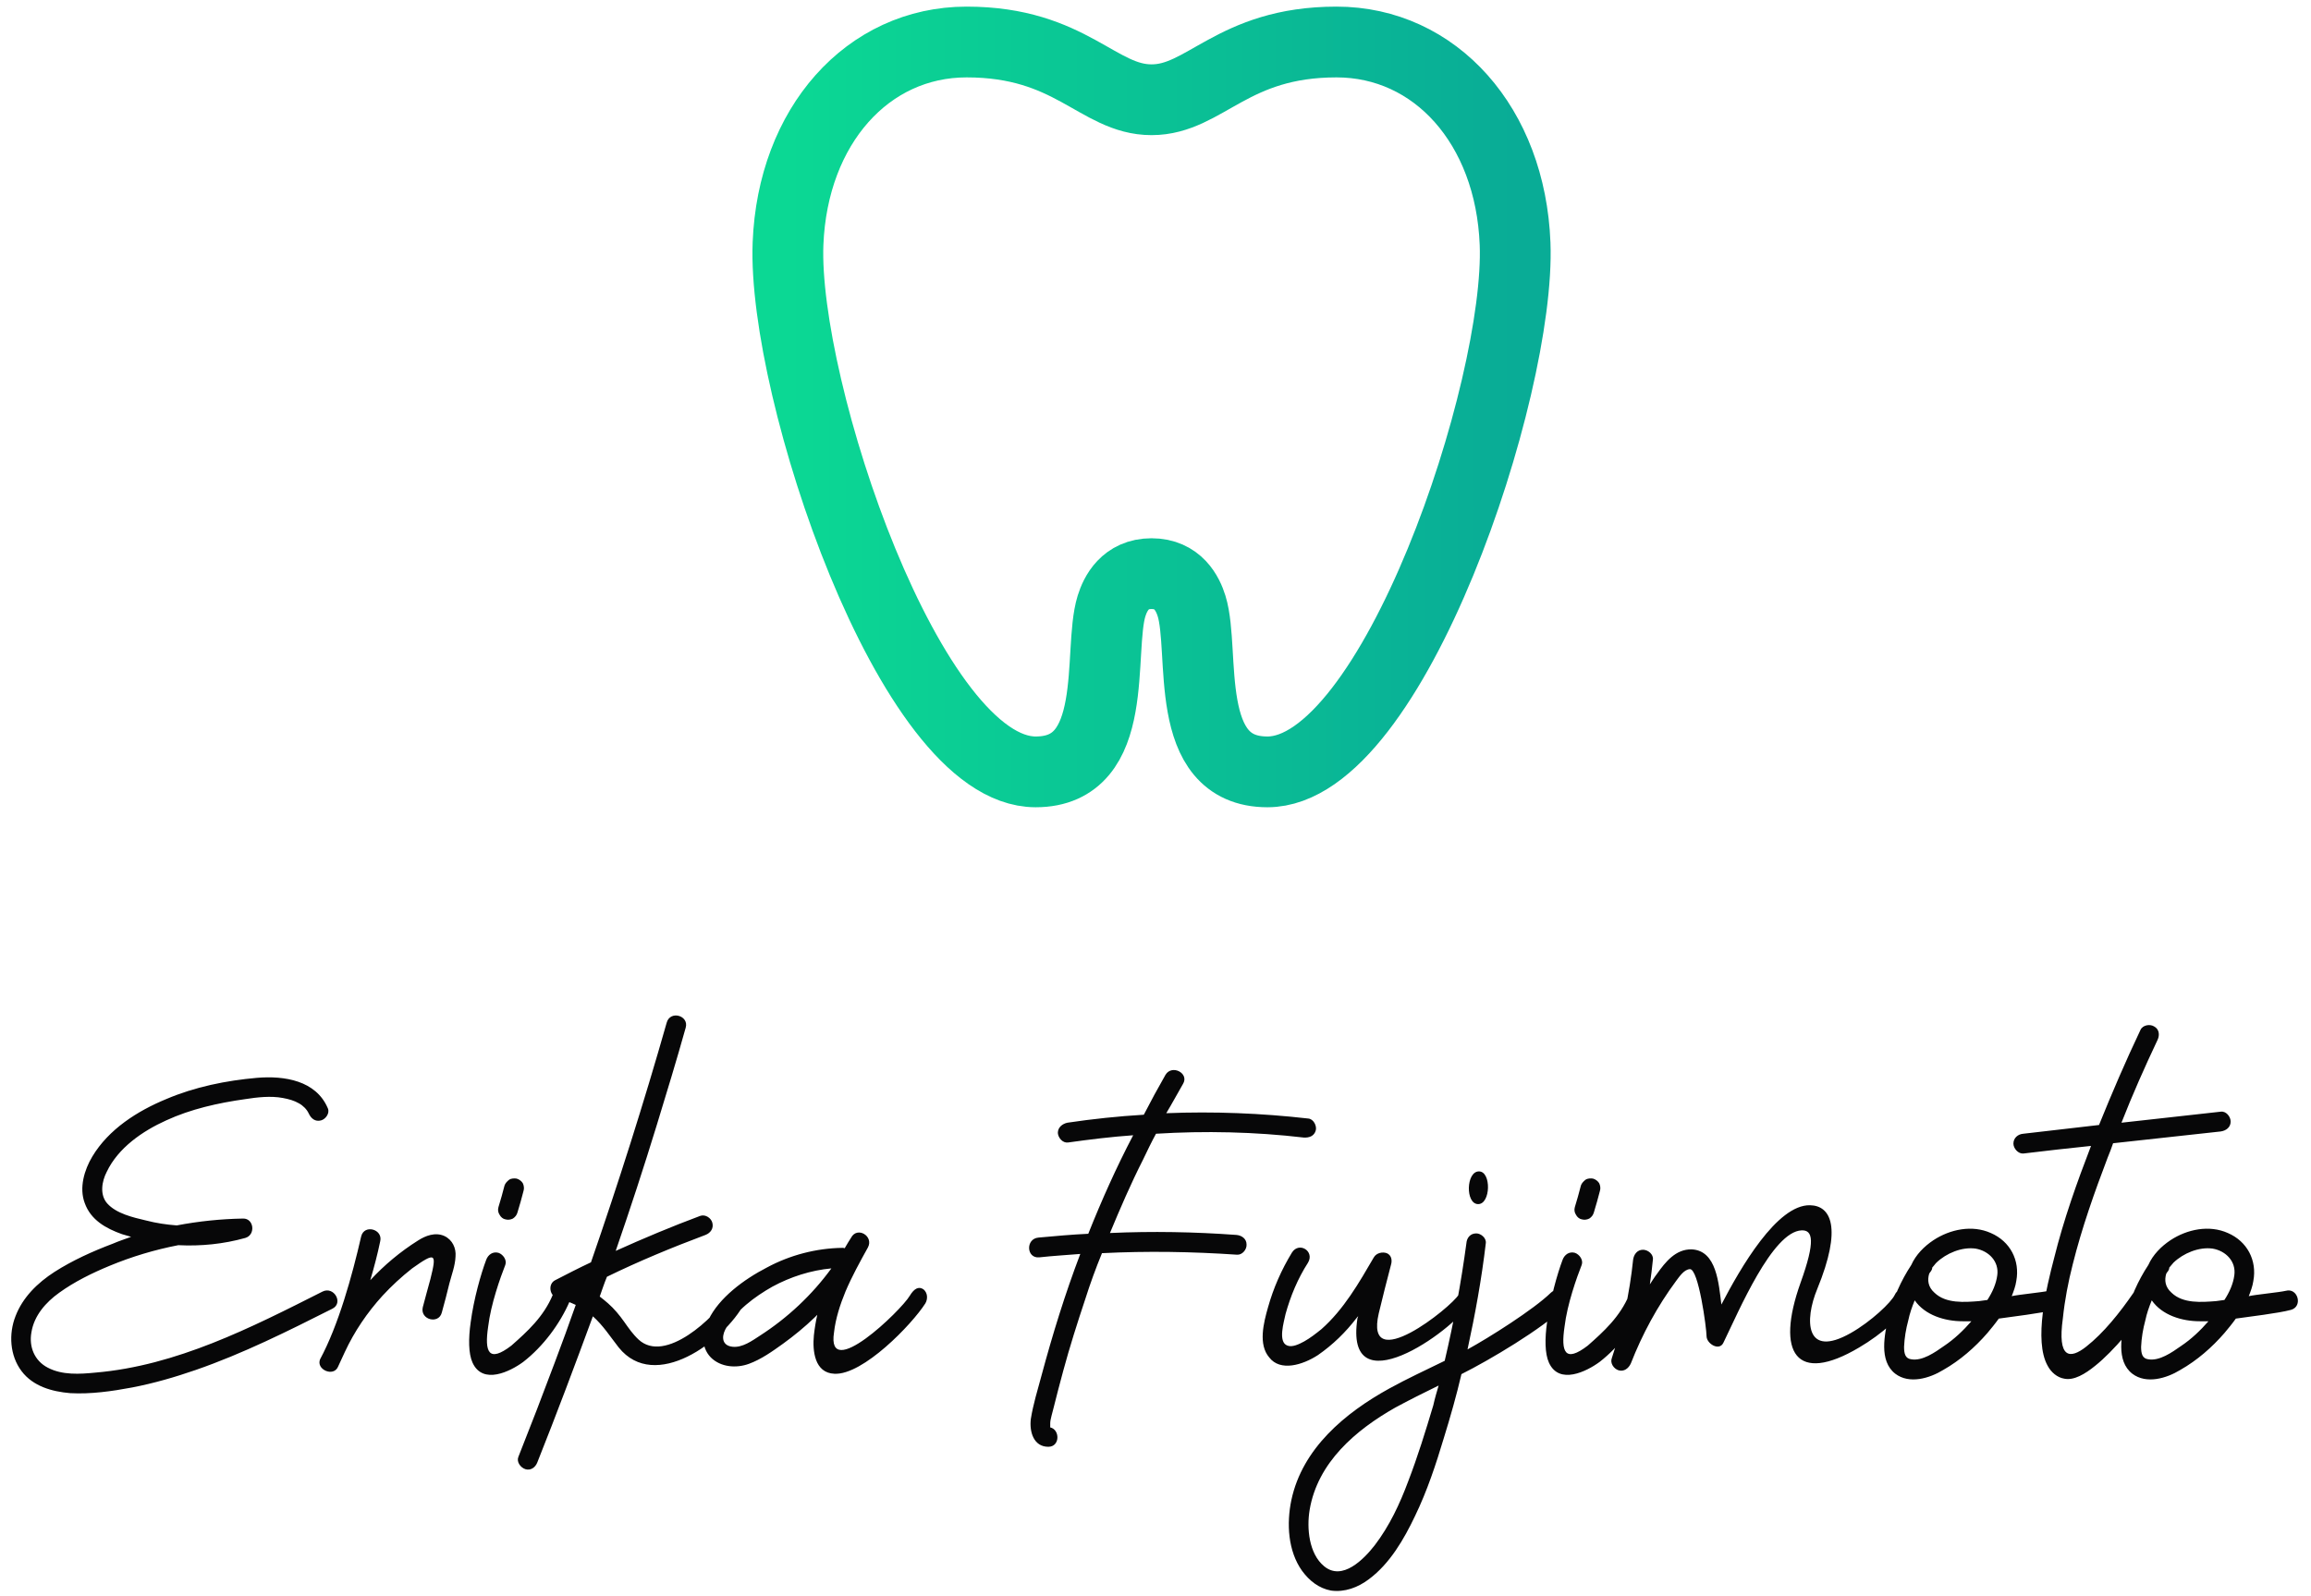 <svg width="220" height="152" viewBox="0 0 220 152" fill="none" xmlns="http://www.w3.org/2000/svg">
<path d="M5.201 121.106C6.904 120.019 8.823 119.15 10.743 118.426C11.323 118.172 11.902 117.991 12.482 117.774C12.192 117.701 11.902 117.593 11.612 117.52C10.091 116.977 8.642 116.18 8.063 114.55C7.52 113.101 8.027 111.399 8.787 110.131C10.345 107.524 13.097 105.785 15.814 104.662C18.53 103.503 21.537 102.887 24.47 102.634C27.078 102.417 30.084 102.887 31.207 105.531C31.424 106.002 30.99 106.582 30.555 106.69C30.012 106.835 29.613 106.509 29.396 106.039C29.215 105.64 28.853 105.278 28.454 105.061C28.02 104.807 27.513 104.662 26.933 104.554C25.774 104.336 24.506 104.481 23.347 104.662C20.776 105.024 18.168 105.604 15.814 106.69C13.568 107.705 11.25 109.298 10.164 111.58C9.693 112.486 9.475 113.753 10.2 114.586C11.069 115.564 12.663 115.926 13.894 116.216C14.872 116.47 15.85 116.615 16.828 116.687C18.929 116.289 21.029 116.071 23.13 116.035C24.18 115.999 24.362 117.593 23.347 117.882C21.283 118.462 19.11 118.679 16.973 118.57C14.727 119.005 12.554 119.657 10.453 120.526C8.787 121.215 7.085 122.048 5.636 123.098C4.368 124.003 3.246 125.271 2.992 126.865C2.739 128.241 3.282 129.581 4.55 130.233C5.926 130.958 7.592 130.849 9.077 130.704C16.792 130.052 23.891 126.43 30.7 122.989C31.787 122.446 32.728 124.076 31.642 124.619C27.404 126.756 23.13 128.893 18.639 130.45C16.647 131.139 14.655 131.718 12.59 132.117C10.671 132.479 8.642 132.769 6.686 132.66C4.948 132.515 3.137 132.008 2.05 130.559C0.928 129.074 0.819 127.01 1.471 125.344C2.159 123.533 3.572 122.156 5.201 121.106ZM42.314 117.701C43.074 118.063 43.437 118.86 43.364 119.657C43.328 120.526 43.002 121.359 42.785 122.192C42.567 123.134 42.314 124.04 42.06 124.981C41.77 126.14 39.959 125.67 40.249 124.474C40.503 123.569 40.72 122.663 40.974 121.794C41.589 119.331 41.481 119.186 39.235 120.78C38.221 121.577 37.279 122.446 36.41 123.388C34.961 124.981 33.73 126.792 32.824 128.748C32.607 129.219 32.39 129.69 32.172 130.161C31.738 131.139 30.072 130.414 30.47 129.436C32.209 126.213 33.512 121.54 34.382 117.737C34.671 116.542 36.482 117.049 36.193 118.208C35.939 119.44 35.613 120.671 35.251 121.903C36.591 120.454 38.112 119.186 39.778 118.136C40.503 117.665 41.444 117.303 42.314 117.701ZM52.63 123.279C53.064 122.301 54.694 123.025 54.224 123.931C53.318 126.032 51.724 128.205 49.805 129.69C48.573 130.595 45.965 131.899 44.987 129.762C44.589 128.893 44.589 127.444 44.806 125.923C45.096 123.714 45.784 121.287 46.291 119.947C46.472 119.476 46.907 119.15 47.45 119.295C47.885 119.44 48.283 119.983 48.102 120.454C47.632 121.649 46.726 124.185 46.472 126.321C46.11 128.748 46.509 129.799 48.682 128.132C50.203 126.792 51.761 125.38 52.63 123.279ZM48.102 116.108C47.885 116.071 47.668 115.89 47.559 115.673C47.414 115.456 47.378 115.202 47.45 114.949C47.668 114.26 47.849 113.572 48.03 112.884C48.102 112.667 48.283 112.486 48.465 112.341C48.682 112.196 48.972 112.196 49.189 112.232C49.443 112.305 49.66 112.486 49.769 112.667C49.877 112.884 49.913 113.174 49.841 113.391C49.66 114.079 49.479 114.767 49.261 115.456C49.189 115.709 49.044 115.89 48.827 116.035C48.609 116.144 48.356 116.18 48.102 116.108ZM69.334 123.351C69.95 122.337 71.471 123.025 70.891 124.076C68.899 127.77 62.344 132.587 58.903 128.314C58.106 127.299 57.418 126.213 56.44 125.344C54.738 129.98 52.999 134.616 51.152 139.252C50.971 139.723 50.536 140.049 50.029 139.904C49.558 139.759 49.16 139.216 49.341 138.745C50.536 135.739 51.695 132.732 52.818 129.726C53.506 127.915 54.158 126.104 54.81 124.257C54.267 124.003 53.687 123.786 53.072 123.605C52.311 123.424 52.13 122.265 52.854 121.903C53.977 121.323 55.1 120.744 56.259 120.2C58.867 112.667 61.293 105.024 63.467 97.382C63.792 96.187 65.603 96.694 65.278 97.853C64.408 100.968 63.467 104.046 62.525 107.125C61.293 111.145 59.989 115.13 58.613 119.114C61.257 117.919 63.937 116.796 66.654 115.782C67.161 115.6 67.704 115.999 67.813 116.434C67.958 116.977 67.632 117.411 67.161 117.593C63.974 118.788 60.822 120.092 57.78 121.577C57.526 122.192 57.309 122.844 57.092 123.46C57.382 123.677 57.635 123.895 57.889 124.112C58.468 124.619 58.975 125.235 59.41 125.851C59.844 126.466 60.243 127.046 60.786 127.553C63.322 129.907 68.03 125.452 69.334 123.351ZM79.434 130.813C77.551 130.74 77.334 128.64 77.479 127.155C77.551 126.503 77.66 125.814 77.805 125.199C77.732 125.271 77.624 125.38 77.551 125.452C76.609 126.358 75.595 127.191 74.545 127.951C73.531 128.676 72.48 129.436 71.285 129.871C70.09 130.306 68.605 130.197 67.663 129.255C66.685 128.241 66.83 126.792 67.446 125.67C68.46 123.569 70.814 121.83 72.987 120.707C75.197 119.512 77.696 118.86 80.195 118.824C80.267 118.824 80.34 118.824 80.412 118.86C80.63 118.498 80.811 118.172 81.028 117.846C81.608 116.76 83.201 117.701 82.622 118.788C81.861 120.164 81.101 121.54 80.485 122.989C79.978 124.221 79.543 125.561 79.398 126.865C78.638 131.682 85.773 124.8 86.606 123.388C87.041 122.663 87.475 122.482 87.91 122.772C88.308 123.098 88.344 123.677 88.091 124.112C86.823 126.104 82.151 130.958 79.434 130.813ZM72.335 127.191C74.98 125.488 77.297 123.315 79.145 120.78C77.189 120.961 75.269 121.577 73.531 122.518C71.865 123.46 69.981 124.836 69.04 126.611C68.677 127.336 68.75 128.132 69.728 128.241C70.669 128.35 71.611 127.662 72.335 127.191ZM99.797 137.767C98.385 137.767 97.986 136.318 98.131 135.123C98.348 133.746 98.783 132.334 99.145 130.994C100.196 127.082 101.391 123.207 102.84 119.404C101.536 119.512 100.232 119.585 98.928 119.73C97.697 119.838 97.624 117.955 98.856 117.846C100.449 117.701 102.043 117.556 103.6 117.484C104.868 114.297 106.281 111.145 107.874 108.103C105.81 108.248 103.745 108.501 101.681 108.791C101.174 108.864 100.739 108.357 100.703 107.886C100.703 107.342 101.137 107.016 101.608 106.908C104.035 106.546 106.462 106.292 108.888 106.147C109.54 104.88 110.228 103.612 110.953 102.344C111.569 101.33 113.235 102.199 112.619 103.213C112.076 104.155 111.569 105.097 111.025 106.002C115.553 105.821 120.08 106.002 124.535 106.509C125.042 106.546 125.368 107.198 125.26 107.632C125.115 108.175 124.644 108.357 124.101 108.32C119.464 107.777 114.72 107.668 110.047 107.958C109.613 108.755 109.214 109.588 108.816 110.421C107.657 112.703 106.643 115.057 105.665 117.411C109.685 117.23 113.706 117.303 117.69 117.593C118.197 117.629 118.668 117.955 118.668 118.498C118.704 118.969 118.269 119.512 117.762 119.476C113.488 119.186 109.214 119.114 104.904 119.331C104.325 120.744 103.781 122.229 103.311 123.714C102.55 125.995 101.826 128.277 101.21 130.559C100.884 131.754 100.594 132.877 100.304 134.036C100.196 134.507 99.978 135.159 99.978 135.521C99.978 135.63 99.978 135.739 99.978 135.847C99.978 135.883 99.978 135.883 99.978 135.92C100.92 136.137 100.92 137.767 99.797 137.767ZM138.861 123.279C139.441 122.337 140.419 123.315 139.948 124.076C138.209 126.865 127.923 134.072 129.227 125.525C129.263 125.452 129.263 125.416 129.299 125.344C129.227 125.38 129.19 125.452 129.154 125.488C128.104 126.865 126.872 128.06 125.46 129.038C124.011 129.98 121.874 130.632 120.824 129.255C119.773 128.024 120.28 125.995 120.715 124.474C121.222 122.663 121.983 120.925 122.997 119.259C123.685 118.208 125.17 119.15 124.518 120.237C123.54 121.758 122.852 123.424 122.381 125.126C122.236 125.851 121.621 127.806 122.562 128.132C123.033 128.314 123.685 127.988 124.156 127.734C124.735 127.408 125.243 127.01 125.786 126.575C127.923 124.692 129.372 122.156 130.784 119.73C131.038 119.295 131.617 119.186 132.016 119.331C132.45 119.512 132.559 119.983 132.414 120.454C132.016 121.975 131.617 123.533 131.255 125.054C129.842 131.139 138.173 124.474 138.861 123.279ZM148.977 124.438C146.803 126.539 141.805 129.509 139.125 130.849C138.654 132.877 138.074 134.905 137.459 136.898C136.698 139.433 135.865 141.968 134.706 144.359C133.656 146.568 132.316 148.886 130.323 150.371C129.273 151.168 128.005 151.639 126.702 151.458C125.542 151.24 124.637 150.516 123.949 149.574C122.609 147.691 122.464 145.083 122.935 142.838C123.985 137.912 128.042 134.543 132.243 132.225C133.945 131.284 135.756 130.45 137.531 129.581C138.4 125.887 139.089 122.156 139.596 118.389C139.632 117.882 139.958 117.448 140.537 117.448C140.972 117.448 141.515 117.882 141.443 118.389C141.044 121.794 140.429 125.162 139.704 128.495C141.696 127.408 146.007 124.692 147.636 123.098C148.506 122.265 149.846 123.605 148.977 124.438ZM136.445 133.819C136.589 133.167 136.771 132.551 136.952 131.935C135.539 132.624 134.163 133.312 132.823 134.036C129.056 136.173 125.434 139.252 124.673 143.779C124.383 145.518 124.601 147.945 126.05 149.14C127.788 150.589 129.853 148.452 130.867 147.148C132.279 145.3 133.257 143.2 134.054 141.063C134.96 138.709 135.72 136.246 136.445 133.819ZM140.718 114.659C139.487 114.659 139.559 111.544 140.791 111.544C141.986 111.544 141.914 114.659 140.718 114.659ZM155.098 123.279C155.533 122.301 157.163 123.025 156.692 123.931C155.787 126.032 154.193 128.205 152.273 129.69C151.042 130.595 148.434 131.899 147.456 129.762C147.058 128.893 147.058 127.444 147.275 125.923C147.565 123.714 148.253 121.287 148.76 119.947C148.941 119.476 149.376 119.15 149.919 119.295C150.354 119.44 150.752 119.983 150.571 120.454C150.1 121.649 149.195 124.185 148.941 126.321C148.579 128.748 148.977 129.799 151.151 128.132C152.672 126.792 154.229 125.38 155.098 123.279ZM150.571 116.108C150.354 116.071 150.136 115.89 150.028 115.673C149.883 115.456 149.847 115.202 149.919 114.949C150.136 114.26 150.318 113.572 150.499 112.884C150.571 112.667 150.752 112.486 150.933 112.341C151.151 112.196 151.44 112.196 151.658 112.232C151.911 112.305 152.128 112.486 152.237 112.667C152.346 112.884 152.382 113.174 152.31 113.391C152.128 114.079 151.947 114.767 151.73 115.456C151.658 115.709 151.513 115.89 151.295 116.035C151.078 116.144 150.825 116.18 150.571 116.108ZM171.404 122.156C172.853 118.136 172.563 117.122 171.513 117.158C168.724 117.267 165.537 124.836 164.052 127.879C163.653 128.676 162.458 127.951 162.458 127.227C162.458 126.503 161.698 120.78 160.864 120.852C160.321 120.889 159.887 121.54 159.561 121.975C157.786 124.366 156.337 127.046 155.25 129.835C155.033 130.306 154.598 130.632 154.091 130.487C153.621 130.342 153.258 129.799 153.439 129.328C154.454 126.285 155.142 123.134 155.468 119.947C155.54 119.44 155.866 119.005 156.409 119.005C156.88 119.005 157.424 119.44 157.351 119.947C157.279 120.744 157.17 121.54 157.061 122.301C157.279 121.975 157.496 121.613 157.75 121.287C158.546 120.164 159.524 118.933 161.046 118.969C163.436 119.078 163.617 122.265 163.871 124.221C165.682 120.744 169.159 114.695 172.31 114.767C174.302 114.804 175.388 116.904 172.998 122.736C171.767 125.706 171.839 129.4 176.185 126.937C178.105 125.851 180.061 124.003 180.387 123.279C180.821 122.301 182.415 122.844 181.763 124.076C181.184 125.199 179.155 127.046 176.982 128.314C171.006 131.863 169.014 128.857 171.404 122.156ZM195.024 122.917C196.183 122.591 196.69 124.402 195.531 124.728C194.336 125.054 191.511 125.38 190.279 125.561C189.917 126.068 189.555 126.503 189.193 126.937C187.997 128.314 186.585 129.545 184.991 130.45C183.687 131.247 181.768 131.827 180.428 130.813C178.834 129.581 179.413 127.046 179.776 125.38C180.21 123.641 180.971 121.939 181.949 120.454C182.383 119.476 183.18 118.679 184.049 118.1C185.643 117.049 187.744 116.615 189.519 117.411C191.366 118.208 192.308 120.019 191.945 121.975C191.873 122.482 191.692 122.953 191.511 123.424C192.126 123.279 194.408 123.062 195.024 122.917ZM184.339 120.237C184.194 120.381 184.086 120.563 183.941 120.707C183.941 120.816 183.905 120.925 183.832 121.033C183.76 121.106 183.723 121.178 183.651 121.287C183.47 121.903 183.542 122.555 184.158 123.098C185.245 124.148 187.019 124.003 188.396 123.895C188.649 123.859 188.939 123.822 189.193 123.786C189.663 123.062 190.026 122.265 190.134 121.432C190.315 120.128 189.338 119.114 188.07 118.896C186.766 118.715 185.281 119.331 184.339 120.237ZM185.064 128.169C186.042 127.517 186.911 126.684 187.671 125.814C187.382 125.814 187.128 125.814 186.838 125.814C185.136 125.814 183.253 125.235 182.275 123.822C182.021 124.438 181.804 125.054 181.659 125.742C181.442 126.539 181.297 127.408 181.261 128.241C181.261 128.893 181.369 129.364 181.949 129.436C182.999 129.617 184.194 128.784 185.064 128.169ZM204.528 124.329C203.369 125.995 201.233 128.64 199.458 130.052C198.48 130.849 197.429 131.465 196.524 131.284C195.836 131.175 195.256 130.668 194.93 130.052C193.59 127.662 194.822 122.555 195.546 119.802C196.452 116.144 197.719 112.594 199.059 109.117C196.922 109.335 194.749 109.588 192.612 109.842C192.105 109.878 191.671 109.335 191.671 108.9C191.671 108.357 192.105 107.994 192.612 107.958L199.82 107.125C201.051 104.083 202.355 101.04 203.768 98.07C203.985 97.599 204.673 97.491 205.072 97.744C205.543 97.998 205.615 98.541 205.398 99.012C204.166 101.62 203.007 104.228 201.957 106.908L211.41 105.857C211.917 105.785 212.352 106.328 212.352 106.799C212.352 107.342 211.917 107.668 211.41 107.741L201.16 108.864C201.015 109.298 200.834 109.769 200.653 110.204C199.385 113.536 198.19 116.904 197.321 120.381C196.886 122.084 196.56 123.786 196.379 125.525C195.836 129.4 197.067 129.436 198.588 128.241C200.255 126.937 201.812 124.981 203.08 123.134C203.369 122.736 204.021 122.736 204.384 123.025C204.818 123.351 204.818 123.931 204.528 124.329ZM217.59 122.917C218.749 122.591 219.257 124.402 218.098 124.728C216.902 125.054 214.077 125.38 212.846 125.561C212.484 126.068 212.121 126.503 211.759 126.937C210.564 128.314 209.151 129.545 207.558 130.45C206.254 131.247 204.334 131.827 202.994 130.813C201.4 129.581 201.98 127.046 202.342 125.38C202.777 123.641 203.537 121.939 204.515 120.454C204.95 119.476 205.747 118.679 206.616 118.1C208.21 117.049 210.31 116.615 212.085 117.411C213.932 118.208 214.874 120.019 214.512 121.975C214.439 122.482 214.258 122.953 214.077 123.424C214.693 123.279 216.975 123.062 217.59 122.917ZM206.906 120.237C206.761 120.381 206.652 120.563 206.507 120.707C206.507 120.816 206.471 120.925 206.399 121.033C206.326 121.106 206.29 121.178 206.218 121.287C206.036 121.903 206.109 122.555 206.725 123.098C207.811 124.148 209.586 124.003 210.962 123.895C211.216 123.859 211.506 123.822 211.759 123.786C212.23 123.062 212.592 122.265 212.701 121.432C212.882 120.128 211.904 119.114 210.636 118.896C209.332 118.715 207.847 119.331 206.906 120.237ZM207.63 128.169C208.608 127.517 209.477 126.684 210.238 125.814C209.948 125.814 209.695 125.814 209.405 125.814C207.703 125.814 205.819 125.235 204.841 123.822C204.588 124.438 204.37 125.054 204.225 125.742C204.008 126.539 203.863 127.408 203.827 128.241C203.827 128.893 203.936 129.364 204.515 129.436C205.566 129.617 206.761 128.784 207.63 128.169Z" fill="#070708"/>
<path d="M144.231 23.207C143.794 11.968 136.636 4 127.23 4C117.288 4 114.735 9.498 109.624 9.498C104.519 9.498 101.966 4 92.018 4C82.612 4 75.459 11.968 75.017 23.207C74.48 36.981 86.633 73.5 98.592 73.5C106.787 73.5 104.471 62.043 105.813 57.708C106.176 56.539 107.103 54.624 109.624 54.624C112.145 54.624 113.072 56.539 113.435 57.708C114.777 62.048 112.461 73.5 120.656 73.5C132.615 73.5 144.768 36.981 144.231 23.207Z" stroke="url(#paint0_linear_2081_53)" stroke-width="6.739" stroke-miterlimit="10"/>
<defs>
<linearGradient id="paint0_linear_2081_53" x1="75" y1="38.75" x2="144.248" y2="38.75" gradientUnits="userSpaceOnUse">
<stop stop-color="#0BD894"/>
<stop offset="1" stop-color="#09AC96"/>
</linearGradient>
</defs>
</svg>
